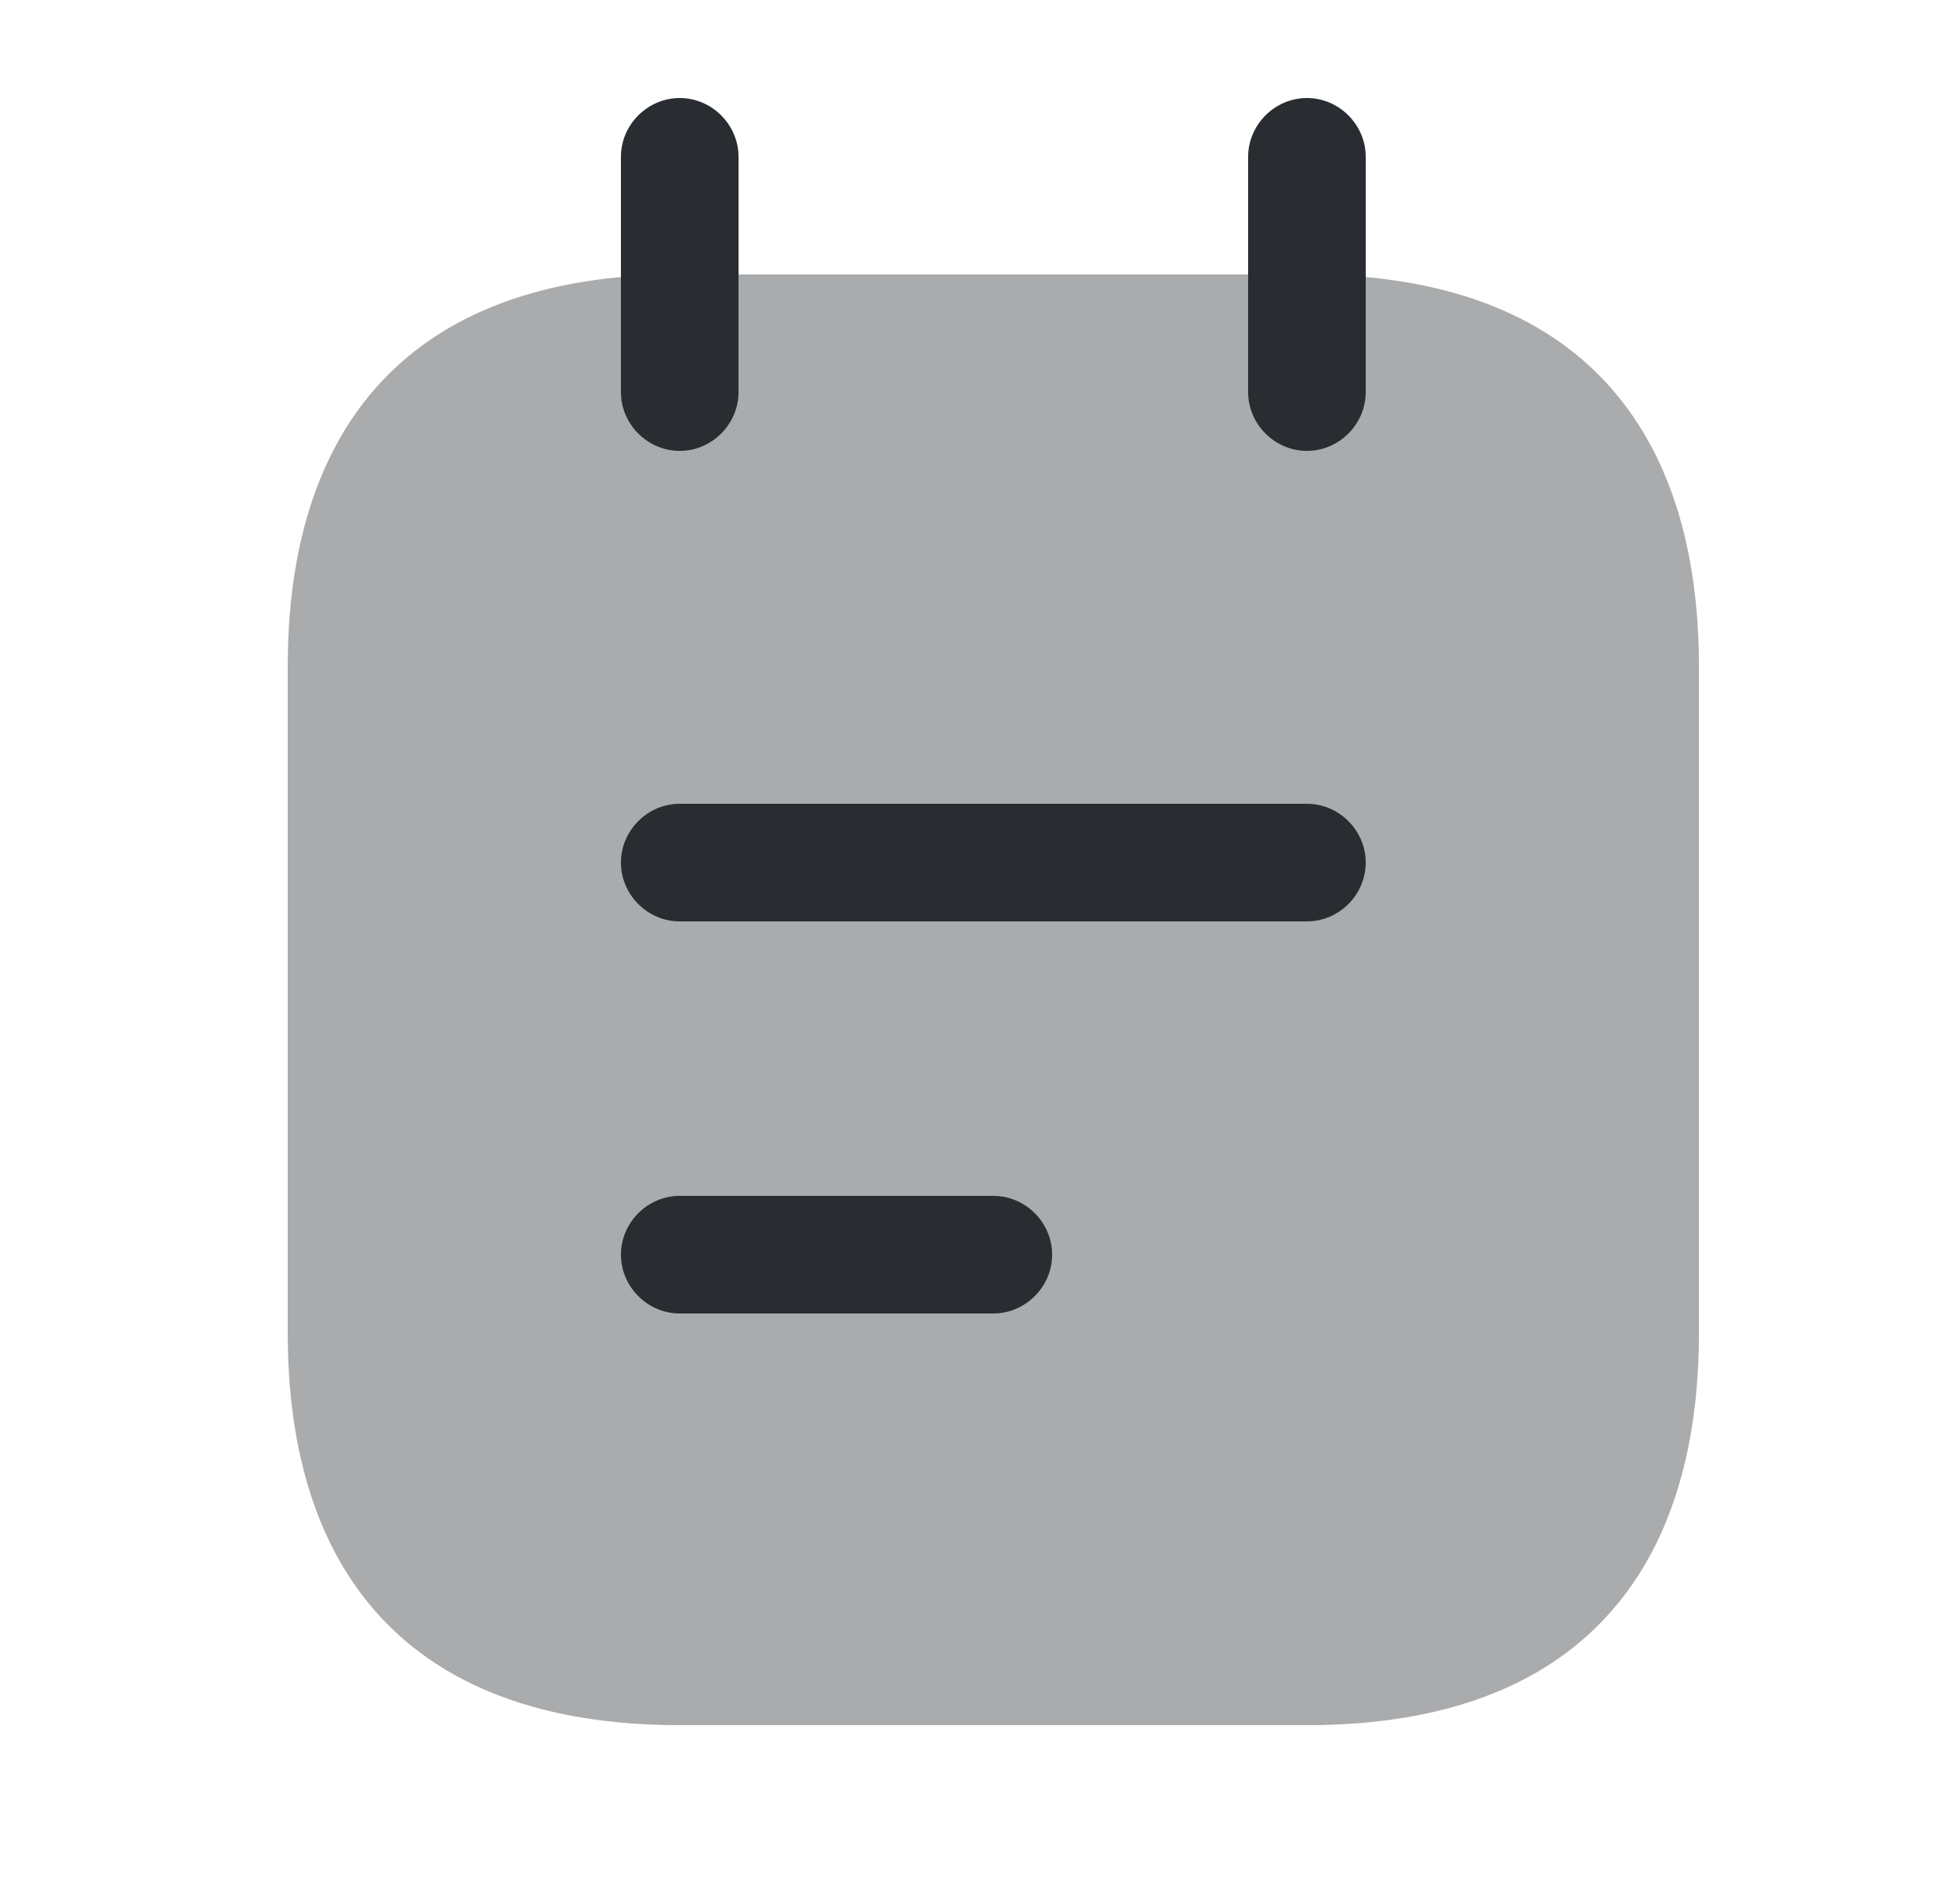 <svg width="25" height="24" viewBox="0 0 25 24" fill="none" xmlns="http://www.w3.org/2000/svg">
<path d="M8.67 5.75C8.26 5.75 7.92 5.41 7.92 5V2C7.92 1.59 8.26 1.25 8.67 1.25C9.08 1.25 9.42 1.59 9.42 2V5C9.42 5.41 9.08 5.75 8.67 5.75Z" fill="#292D32"/>
<path d="M16.67 5.75C16.26 5.75 15.92 5.41 15.92 5V2C15.92 1.59 16.26 1.25 16.67 1.25C17.08 1.25 17.42 1.59 17.42 2V5C17.42 5.41 17.08 5.75 16.67 5.75Z" fill="#292D32"/>
<path opacity="0.4" d="M21.67 8.5V17C21.67 20 20.17 22 16.67 22H8.67C5.17 22 3.67 20 3.67 17V8.5C3.67 5.5 5.17 3.5 8.67 3.5H16.67C20.17 3.5 21.67 5.5 21.67 8.5Z" fill="#292D32"/>
<path d="M16.67 11.75H8.67C8.26 11.75 7.92 11.41 7.92 11C7.92 10.59 8.26 10.25 8.67 10.25H16.67C17.08 10.25 17.42 10.59 17.42 11C17.42 11.41 17.08 11.75 16.67 11.75Z" fill="#292D32"/>
<path d="M12.67 16.75H8.67C8.26 16.75 7.92 16.41 7.92 16C7.92 15.59 8.26 15.25 8.67 15.25H12.67C13.08 15.25 13.42 15.59 13.42 16C13.42 16.41 13.08 16.75 12.67 16.75Z" fill="#292D32"/>
</svg>
